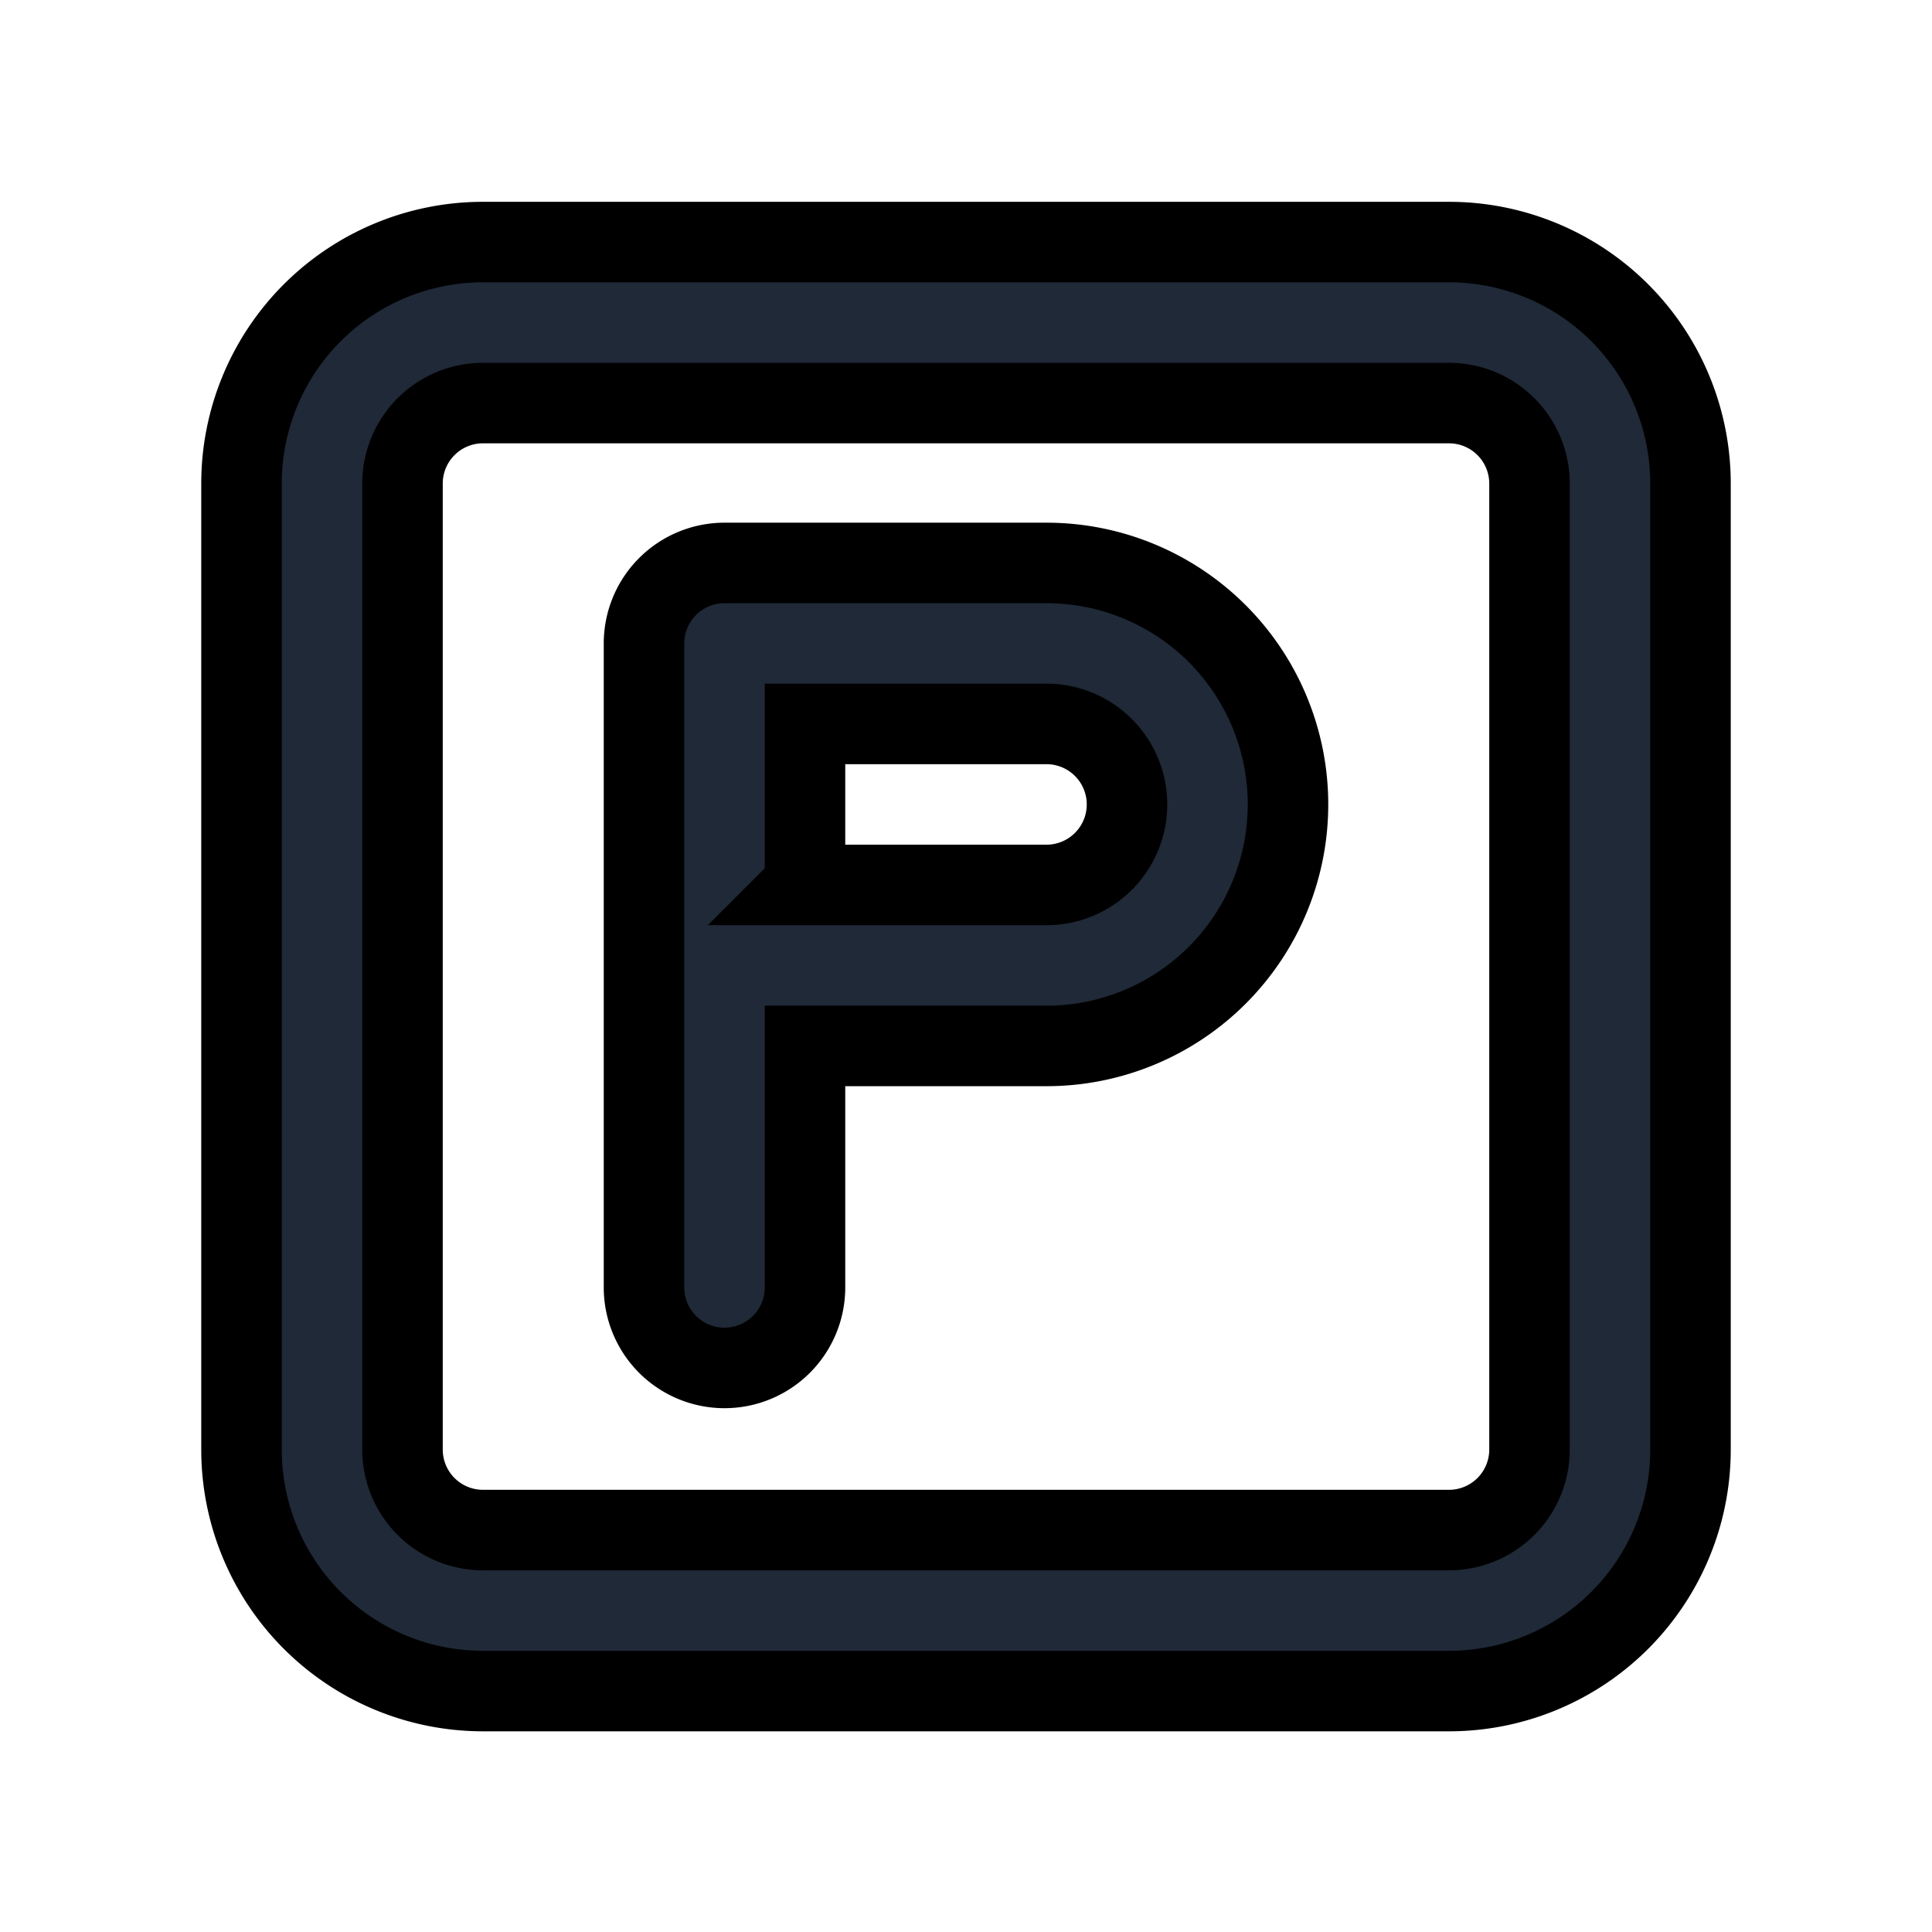 <svg fill="none" stroke="currentColor" viewBox="0 0 24 24">
  <path fill="#1F2937" fill-rule="evenodd" d="M6 5.007a1 1 0 0 0-1 1v12a1 1 0 0 0 1 1h12a1 1 0 0 0 1-1v-12a1 1 0 0 0-1-1H6zm-3 1a3 3 0 0 1 3-3h12a3 3 0 0 1 3 3v12a3 3 0 0 1-3 3H6a3 3 0 0 1-3-3v-12z" clip-rule="evenodd"/>
  <path fill="#1F2937" fill-rule="evenodd" d="M8 7.993a1 1 0 0 1 1-1h4a3 3 0 1 1 0 6h-3v3a1 1 0 0 1-2 0v-8zm2 3h3a1 1 0 0 0 0-2h-3v2z" clip-rule="evenodd"/>
</svg>

